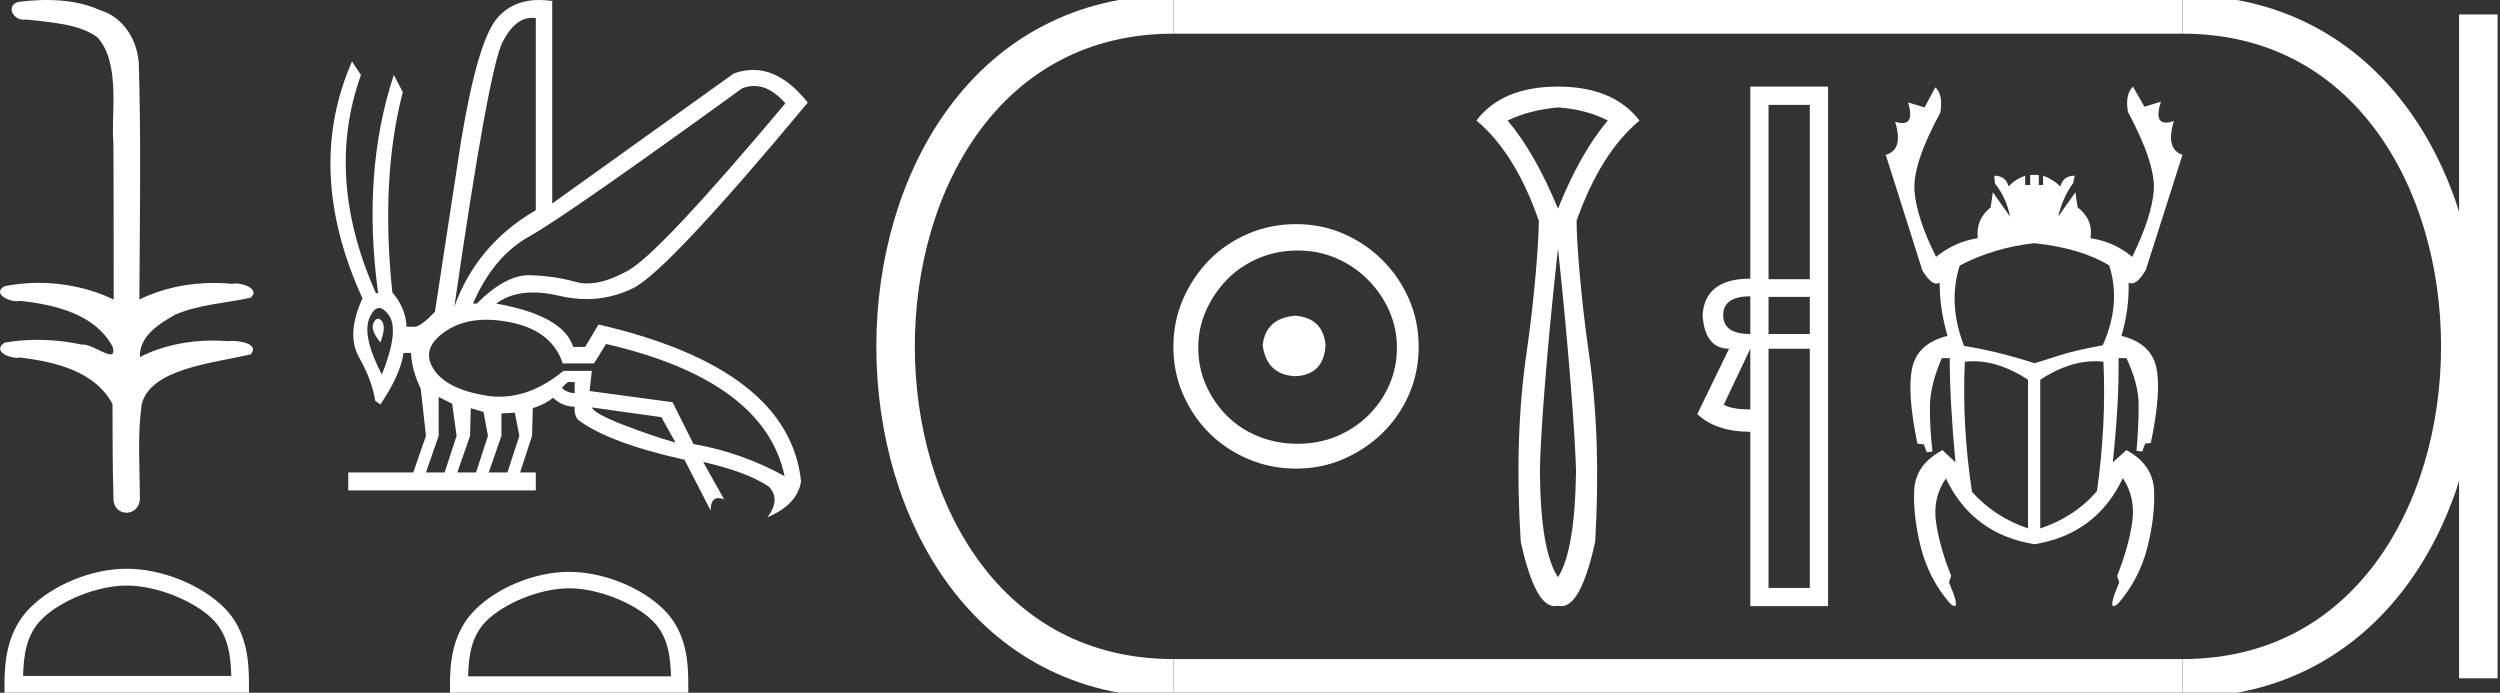 <?xml version="1.0" encoding="UTF-8" standalone="no"?>
<svg
   width="64.959"
   height="18.0"
   version="1.1"
   id="svg28"
   sodipodi:docname="wadjkheperre.svg"
   inkscape:version="1.1.1 (3bf5ae0d25, 2021-09-20)"
   xmlns:inkscape="http://www.inkscape.org/namespaces/inkscape"
   xmlns:sodipodi="http://sodipodi.sourceforge.net/DTD/sodipodi-0.dtd"
   xmlns="http://www.w3.org/2000/svg"
   xmlns:svg="http://www.w3.org/2000/svg">
  <rect width="100%" height="100%" fill="#333333" stroke="none"/>
  <defs
     id="defs32" />
  <sodipodi:namedview
     id="namedview30"
     pagecolor="#ffffff"
     bordercolor="#666666"
     borderopacity="1.0"
     inkscape:pageshadow="2"
     inkscape:pageopacity="0.0"
     inkscape:pagecheckerboard="0"
     showgrid="false"
     inkscape:zoom="21.167295"
     inkscape:cx="32.479351"
     inkscape:cy="8.9997329"
     inkscape:window-width="1920"
     inkscape:window-height="1001"
     inkscape:window-x="-9"
     inkscape:window-y="-9"
     inkscape:window-maximized="1"
     inkscape:current-layer="svg28" />
  <path
     d="M 1.219 0.0 C 0.971 0.0 0.723 0.019 0.483 0.049 C 0.152 0.133 0.322 0.512 0.616 0.512 C 0.636 0.512 0.656 0.51 0.677 0.507 C 1.298 0.578 2.062 0.618 2.531 0.97 C 3.154 1.648 2.874 3.058 2.947 3.727 C 2.952 3.763 2.954 6.431 2.954 7.782 C 2.353 7.494 1.673 7.349 1.004 7.349 C 0.706 7.349 0.411 7.378 0.125 7.435 C -0.201 7.607 0.182 7.827 0.438 7.827 C 0.468 7.827 0.497 7.824 0.522 7.817 C 1.43 7.915 2.462 8.158 2.923 9.002 C 2.968 9.155 2.94 9.208 2.87 9.208 C 2.718 9.208 2.367 8.954 2.17 8.954 C 2.159 8.954 2.15 8.955 2.14 8.956 C 1.761 8.874 1.364 8.831 0.97 8.831 C 0.682 8.831 0.396 8.854 0.121 8.902 C -0.191 9.108 0.191 9.297 0.445 9.297 C 0.472 9.297 0.499 9.295 0.522 9.29 C 1.449 9.402 2.474 9.653 2.923 10.498 C 2.928 11.438 2.922 12.06 2.948 12.924 C 2.937 13.19 3.11 13.323 3.285 13.323 C 3.459 13.323 3.635 13.192 3.636 12.934 C 3.63 12.082 3.569 11.334 3.681 10.508 C 3.906 9.581 5.514 9.438 6.513 9.209 C 6.731 8.953 6.302 8.858 6.026 8.858 C 5.985 8.858 5.947 8.86 5.915 8.864 C 5.787 8.854 5.658 8.849 5.529 8.849 C 4.876 8.849 4.218 8.979 3.636 9.278 C 3.612 8.72 4.163 8.398 4.557 8.174 C 5.179 7.906 5.864 7.88 6.513 7.736 C 6.745 7.535 6.38 7.366 6.127 7.366 C 6.094 7.366 6.063 7.369 6.035 7.375 C 5.876 7.359 5.716 7.352 5.555 7.352 C 4.888 7.352 4.22 7.488 3.621 7.782 C 3.633 5.672 3.667 3.63 3.606 1.634 C 3.558 1.016 3.202 0.45 2.604 0.265 C 2.174 0.07 1.696 0.0 1.219 0.0 Z"
     style="fill:#ffffff;stroke:none"
     id="path2" />
  <path
     d="M 3.293 15.215 C 4.074 15.215 5.052 15.616 5.526 16.09 C 5.94 16.504 5.994 17.053 6.009 17.563 L 0.6 17.563 C 0.615 17.053 0.67 16.504 1.084 16.09 C 1.557 15.616 2.512 15.215 3.293 15.215 ZM 3.293 14.778 C 2.366 14.778 1.369 15.206 0.784 15.79 C 0.185 16.39 0.117 17.179 0.117 17.77 L 0.117 18 L 6.469 18 L 6.469 17.77 C 6.469 17.179 6.424 16.39 5.825 15.79 C 5.24 15.206 4.22 14.778 3.293 14.778 Z"
     style="fill:#ffffff;stroke:none"
     id="path4" />
  <path
     d="M 19.596 2.233 Q 20.011 2.233 20.407 2.685 Q 17.145 6.568 16.33 7.024 Q 15.721 7.365 15.259 7.365 Q 15.101 7.365 14.961 7.325 Q 14.407 7.17 13.776 7.151 Q 13.761 7.15 13.745 7.15 Q 13.127 7.15 12.388 7.888 L 12.291 7.888 Q 12.815 6.665 13.757 6.141 Q 14.699 5.617 19.281 2.297 Q 19.44 2.233 19.596 2.233 ZM 13.823 0.464 Q 13.872 0.464 13.922 0.472 L 13.922 5.461 Q 12.388 6.355 11.806 7.966 Q 12.699 1.792 13.058 1.093 Q 13.381 0.464 13.823 0.464 ZM 9.823 8.28 Q 9.763 8.28 9.709 8.383 Q 9.612 8.568 9.884 8.898 Q 10.039 8.49 9.922 8.345 Q 9.871 8.28 9.823 8.28 ZM 9.851 8.003 Q 9.965 8.003 10.097 8.18 Q 10.388 8.568 9.922 9.733 Q 9.398 8.723 9.602 8.257 Q 9.713 8.003 9.851 8.003 ZM 14.932 9.927 L 14.932 10.218 Q 14.718 10.199 14.602 10.082 Q 14.64 10.024 14.757 9.927 ZM 15.378 10.587 L 17.184 10.839 L 17.553 11.5 Q 16.931 11.325 16.184 11.034 Q 15.436 10.742 15.378 10.587 ZM 11.398 10.315 L 11.748 10.49 L 11.864 11.325 L 11.553 12.276 L 11.068 12.276 L 11.398 11.325 L 11.398 10.315 ZM 12.233 10.607 L 12.563 10.704 L 12.679 11.325 L 12.369 12.276 L 11.883 12.276 L 12.214 11.325 L 12.233 10.607 ZM 13.378 10.723 L 13.495 11.325 L 13.184 12.276 L 12.699 12.276 L 13.029 11.325 L 13.029 10.742 L 13.378 10.723 ZM 12.636 8.308 Q 12.946 8.308 13.301 8.383 Q 14.349 8.607 14.621 9.442 L 15.436 9.442 L 15.747 8.937 Q 19.863 9.888 20.387 12.373 Q 19.261 11.752 18.019 11.538 L 17.475 10.451 L 15.32 10.16 L 15.378 9.636 L 14.64 9.636 Q 13.825 10.307 12.977 10.307 Q 12.795 10.307 12.612 10.276 Q 11.573 10.102 11.252 9.568 Q 10.932 9.034 11.592 8.597 Q 12.029 8.308 12.636 8.308 ZM 14.014 0.0 Q 13.307 0.0 12.903 0.491 Q 12.408 1.093 11.981 3.656 L 11.301 8.102 Q 10.971 8.451 10.796 8.49 L 10.563 8.49 Q 10.544 8.005 10.194 7.597 Q 9.884 4.627 10.466 2.394 L 10.233 1.947 Q 9.398 4.471 9.825 7.617 L 9.767 7.617 Q 8.427 4.607 9.379 1.947 L 9.146 1.598 L 9.146 1.598 Q 7.903 4.432 9.418 7.752 Q 8.991 8.684 9.33 9.286 Q 9.67 9.888 9.748 10.412 L 9.884 10.509 Q 10.408 9.733 10.486 9.17 L 10.68 9.17 Q 10.699 9.616 10.932 10.102 L 11.068 11.325 L 10.738 12.276 L 9.049 12.276 L 9.049 12.742 L 13.922 12.742 L 13.922 12.276 L 13.514 12.276 L 13.825 11.325 L 13.844 10.607 Q 14.194 10.49 14.369 10.335 Q 14.621 10.568 14.932 10.568 Q 14.912 10.762 15.009 10.898 Q 15.786 11.5 17.786 11.946 L 18.465 13.266 Q 18.465 12.942 18.666 12.942 Q 18.73 12.942 18.815 12.975 L 18.271 12.004 L 18.271 12.004 Q 19.397 12.257 19.98 12.645 Q 20.29 12.975 19.941 13.441 Q 20.718 13.111 20.815 12.509 Q 20.504 9.577 15.553 8.432 L 15.204 9.014 L 14.893 9.014 Q 14.64 8.199 12.893 7.888 Q 13.283 7.599 13.852 7.599 Q 14.162 7.599 14.524 7.684 Q 14.891 7.771 15.242 7.771 Q 15.872 7.771 16.446 7.49 Q 17.339 7.053 20.989 2.666 Q 20.317 1.817 19.567 1.817 Q 19.321 1.817 19.067 1.908 L 14.349 5.287 L 14.349 0.025 Q 14.174 0.0 14.014 0.0 Z"
     style="fill:#ffffff;stroke:none"
     id="path6" />
  <path
     d="M 14.788 15.286 C 15.549 15.286 16.503 15.677 16.964 16.138 C 17.367 16.542 17.42 17.077 17.435 17.574 L 12.163 17.574 C 12.178 17.077 12.231 16.542 12.634 16.138 C 13.095 15.677 14.026 15.286 14.788 15.286 ZM 14.788 14.859 C 13.884 14.859 12.912 15.277 12.343 15.846 C 11.758 16.431 11.692 17.2 11.692 17.776 L 11.692 18 L 17.884 18 L 17.884 17.776 C 17.884 17.2 17.84 16.431 17.256 15.846 C 16.686 15.277 15.691 14.859 14.788 14.859 Z"
     style="fill:#ffffff;stroke:none"
     id="path8" />
  <path
     d="M 33.656 8.203 C 33.145 8.244 32.862 8.499 32.809 8.97 C 32.876 9.481 33.158 9.75 33.656 9.776 C 34.153 9.75 34.415 9.481 34.442 8.97 C 34.402 8.499 34.14 8.244 33.656 8.203 ZM 33.716 6.509 C 34.079 6.509 34.415 6.577 34.724 6.711 C 35.034 6.846 35.306 7.03 35.541 7.266 C 35.776 7.501 35.961 7.77 36.096 8.072 C 36.23 8.375 36.297 8.694 36.297 9.03 C 36.297 9.38 36.23 9.706 36.096 10.008 C 35.961 10.311 35.776 10.576 35.541 10.805 C 35.306 11.033 35.034 11.212 34.724 11.339 C 34.415 11.467 34.079 11.531 33.716 11.531 C 33.353 11.531 33.014 11.467 32.698 11.339 C 32.382 11.212 32.109 11.033 31.881 10.805 C 31.652 10.576 31.471 10.311 31.336 10.008 C 31.202 9.706 31.135 9.38 31.135 9.03 C 31.135 8.694 31.202 8.375 31.336 8.072 C 31.471 7.77 31.652 7.501 31.881 7.266 C 32.109 7.03 32.382 6.846 32.698 6.711 C 33.014 6.577 33.353 6.509 33.716 6.509 ZM 33.676 5.824 C 33.232 5.824 32.815 5.908 32.425 6.076 C 32.035 6.244 31.699 6.472 31.417 6.761 C 31.135 7.051 30.909 7.387 30.741 7.77 C 30.573 8.153 30.489 8.566 30.489 9.01 C 30.489 9.454 30.573 9.867 30.741 10.25 C 30.909 10.634 31.135 10.966 31.417 11.249 C 31.699 11.531 32.035 11.756 32.425 11.924 C 32.815 12.092 33.232 12.176 33.676 12.176 C 34.119 12.176 34.533 12.092 34.916 11.924 C 35.299 11.756 35.635 11.531 35.924 11.249 C 36.213 10.966 36.442 10.634 36.61 10.25 C 36.778 9.867 36.862 9.454 36.862 9.01 C 36.862 8.566 36.778 8.153 36.61 7.77 C 36.442 7.387 36.213 7.051 35.924 6.761 C 35.635 6.472 35.299 6.244 34.916 6.076 C 34.533 5.908 34.119 5.824 33.676 5.824 Z"
     style="fill:#ffffff;stroke:none"
     id="path10" />
  <path
     d="M 40.482 2.791 C 40.984 2.828 41.416 2.942 41.776 3.132 C 41.302 3.691 40.87 4.455 40.482 5.422 C 40.083 4.455 39.647 3.691 39.173 3.132 C 39.543 2.952 39.979 2.838 40.482 2.791 ZM 40.482 6.461 C 40.776 9.201 40.932 11.423 40.951 12.238 C 40.932 13.623 40.776 14.543 40.482 14.998 C 40.178 14.543 40.022 13.623 40.012 12.238 C 40.022 11.413 40.178 9.192 40.482 6.461 ZM 40.482 2.25 C 39.514 2.25 38.808 2.544 38.362 3.132 C 39.035 3.691 39.576 4.559 39.984 5.735 C 39.984 6.266 39.877 7.71 39.664 9.18 C 39.45 10.65 39.401 12.281 39.514 14.073 C 39.759 15.191 40.052 15.75 40.393 15.75 C 40.422 15.75 40.452 15.746 40.482 15.738 C 40.512 15.746 40.541 15.75 40.571 15.75 C 40.912 15.75 41.204 15.191 41.449 14.073 C 41.553 12.281 41.499 10.65 41.285 9.18 C 41.072 7.71 40.965 6.266 40.965 5.735 C 41.383 4.559 41.928 3.691 42.601 3.132 C 42.146 2.544 41.439 2.25 40.482 2.25 Z"
     style="fill:#ffffff;stroke:none"
     id="path12" />
  <path
     d="M 47.025 2.724 L 47.025 7.255 L 45.953 7.255 L 45.953 2.724 ZM 45.479 7.699 L 45.479 8.679 Q 44.775 8.679 44.775 8.189 Q 44.775 7.699 45.479 7.699 ZM 47.025 7.714 L 47.025 8.679 L 45.953 8.679 L 45.953 7.714 ZM 45.479 9.061 L 45.479 10.638 Q 44.989 10.638 44.79 10.515 L 45.479 9.061 ZM 47.025 9.061 L 47.025 15.276 L 45.953 15.276 L 45.953 9.061 ZM 45.479 2.25 L 45.479 7.24 Q 44.3 7.24 44.239 8.189 Q 44.3 9.061 44.928 9.061 L 44.101 10.76 Q 44.591 11.219 45.479 11.219 L 45.479 15.75 L 47.499 15.75 L 47.499 2.25 Z"
     style="fill:#ffffff;stroke:none"
     id="path14" />
  <path
     d="M 52.863 6.319 Q 54.077 6.45 54.805 6.898 Q 55.122 7.887 54.637 8.97 Q 53.853 9.119 53.489 9.241 Q 53.125 9.362 52.863 9.437 Q 51.874 9.119 51.034 8.989 Q 50.605 7.887 50.922 6.898 Q 51.818 6.431 52.863 6.319 ZM 51.278 9.386 Q 51.959 9.386 52.695 9.866 L 52.695 13.73 Q 51.818 13.432 51.239 12.778 Q 50.978 11.061 51.053 9.4 Q 51.165 9.386 51.278 9.386 ZM 54.43 9.386 Q 54.543 9.386 54.655 9.4 Q 54.73 11.042 54.487 12.76 Q 53.909 13.432 53.013 13.73 L 53.013 9.866 Q 53.749 9.386 54.43 9.386 ZM 55.421 2.25 Q 55.215 2.455 55.29 2.903 Q 56.018 4.266 55.962 4.957 Q 55.906 5.647 55.402 6.674 Q 54.935 6.282 54.319 6.189 Q 54.394 5.703 53.983 5.386 L 53.927 4.994 L 53.479 5.629 Q 53.591 5.143 53.871 4.751 L 53.909 4.565 Q 53.61 4.565 53.535 4.845 Q 53.349 4.658 53.087 4.565 L 53.087 4.807 L 52.975 4.807 L 52.975 4.546 L 52.751 4.546 L 52.751 4.807 L 52.621 4.807 L 52.621 4.565 Q 52.359 4.658 52.191 4.845 Q 52.117 4.565 51.818 4.565 L 51.837 4.77 Q 52.135 5.143 52.229 5.629 L 51.781 4.994 L 51.725 5.386 Q 51.333 5.703 51.389 6.189 Q 50.791 6.282 50.306 6.674 Q 49.802 5.666 49.746 4.966 Q 49.69 4.266 50.418 2.922 Q 50.493 2.455 50.287 2.269 L 50.007 2.791 L 49.578 2.661 L 49.578 2.661 Q 49.742 3.198 49.429 3.198 Q 49.35 3.198 49.242 3.165 L 49.242 3.165 Q 49.466 3.893 48.999 4.023 L 49.951 7.029 Q 50.158 7.369 50.319 7.369 Q 50.361 7.369 50.399 7.346 Q 50.399 8.037 50.605 8.727 Q 49.839 8.914 49.69 9.54 Q 49.541 10.165 49.821 11.528 L 49.989 11.546 L 50.063 11.752 L 50.213 11.733 Q 50.138 11.08 50.147 10.538 Q 50.157 9.997 50.455 9.306 L 50.661 9.306 Q 50.661 10.426 50.81 12.013 L 50.474 11.696 Q 49.765 12.069 49.737 12.75 Q 49.709 13.432 49.914 14.234 Q 50.119 15.037 50.661 15.672 Q 50.749 15.75 50.789 15.75 Q 50.904 15.75 50.642 15.13 L 50.698 14.962 Q 50.399 14.216 50.306 13.572 Q 50.213 12.928 50.567 12.424 L 50.567 12.442 Q 51.258 13.88 52.863 14.141 Q 54.469 13.88 55.159 12.424 Q 55.495 12.928 55.402 13.572 Q 55.309 14.216 55.01 14.962 L 55.066 15.13 Q 54.804 15.75 54.919 15.75 Q 54.959 15.75 55.047 15.672 Q 55.589 15.037 55.794 14.234 Q 55.999 13.432 55.971 12.75 Q 55.943 12.069 55.253 11.696 L 54.898 12.013 Q 55.066 10.426 55.047 9.306 L 55.253 9.306 Q 55.57 9.978 55.57 10.529 Q 55.57 11.08 55.514 11.714 L 55.663 11.733 L 55.738 11.528 L 55.887 11.509 Q 56.167 10.165 56.027 9.54 Q 55.887 8.914 55.122 8.727 Q 55.327 8.037 55.309 7.346 L 55.309 7.346 Q 55.345 7.363 55.383 7.363 Q 55.557 7.363 55.757 7.01 L 56.709 4.023 Q 56.261 3.874 56.485 3.146 L 56.485 3.146 Q 56.366 3.186 56.282 3.186 Q 55.972 3.186 56.149 2.642 L 56.149 2.642 L 55.719 2.773 L 55.421 2.25 Z"
     style="fill:#ffffff;stroke:none"
     id="path16" />
  <path
     d="M 30.489 0.375 C 20.864 0.375 20.864 17.625 30.489 17.625 "
     style="fill:none;stroke:#ffffff;stroke-width:1"
     id="path18" />
  <path
     d="M 30.489 0.375 L 56.709 0.375 "
     style="fill:none;stroke:#ffffff;stroke-width:1"
     id="path20" />
  <path
     d="M 30.489 17.625 L 56.709 17.625 "
     style="fill:none;stroke:#ffffff;stroke-width:1"
     id="path22" />
  <path
     d="M 64.396 0.375 L 64.396 17.625 "
     style="fill:none;stroke:#ffffff;stroke-width:1"
     id="path24" />
  <path
     d="M 56.709 0.375 C 66.334 0.375 66.334 17.625 56.709 17.625 "
     style="fill:none;stroke:#ffffff;stroke-width:1"
     id="path26" />
</svg>

